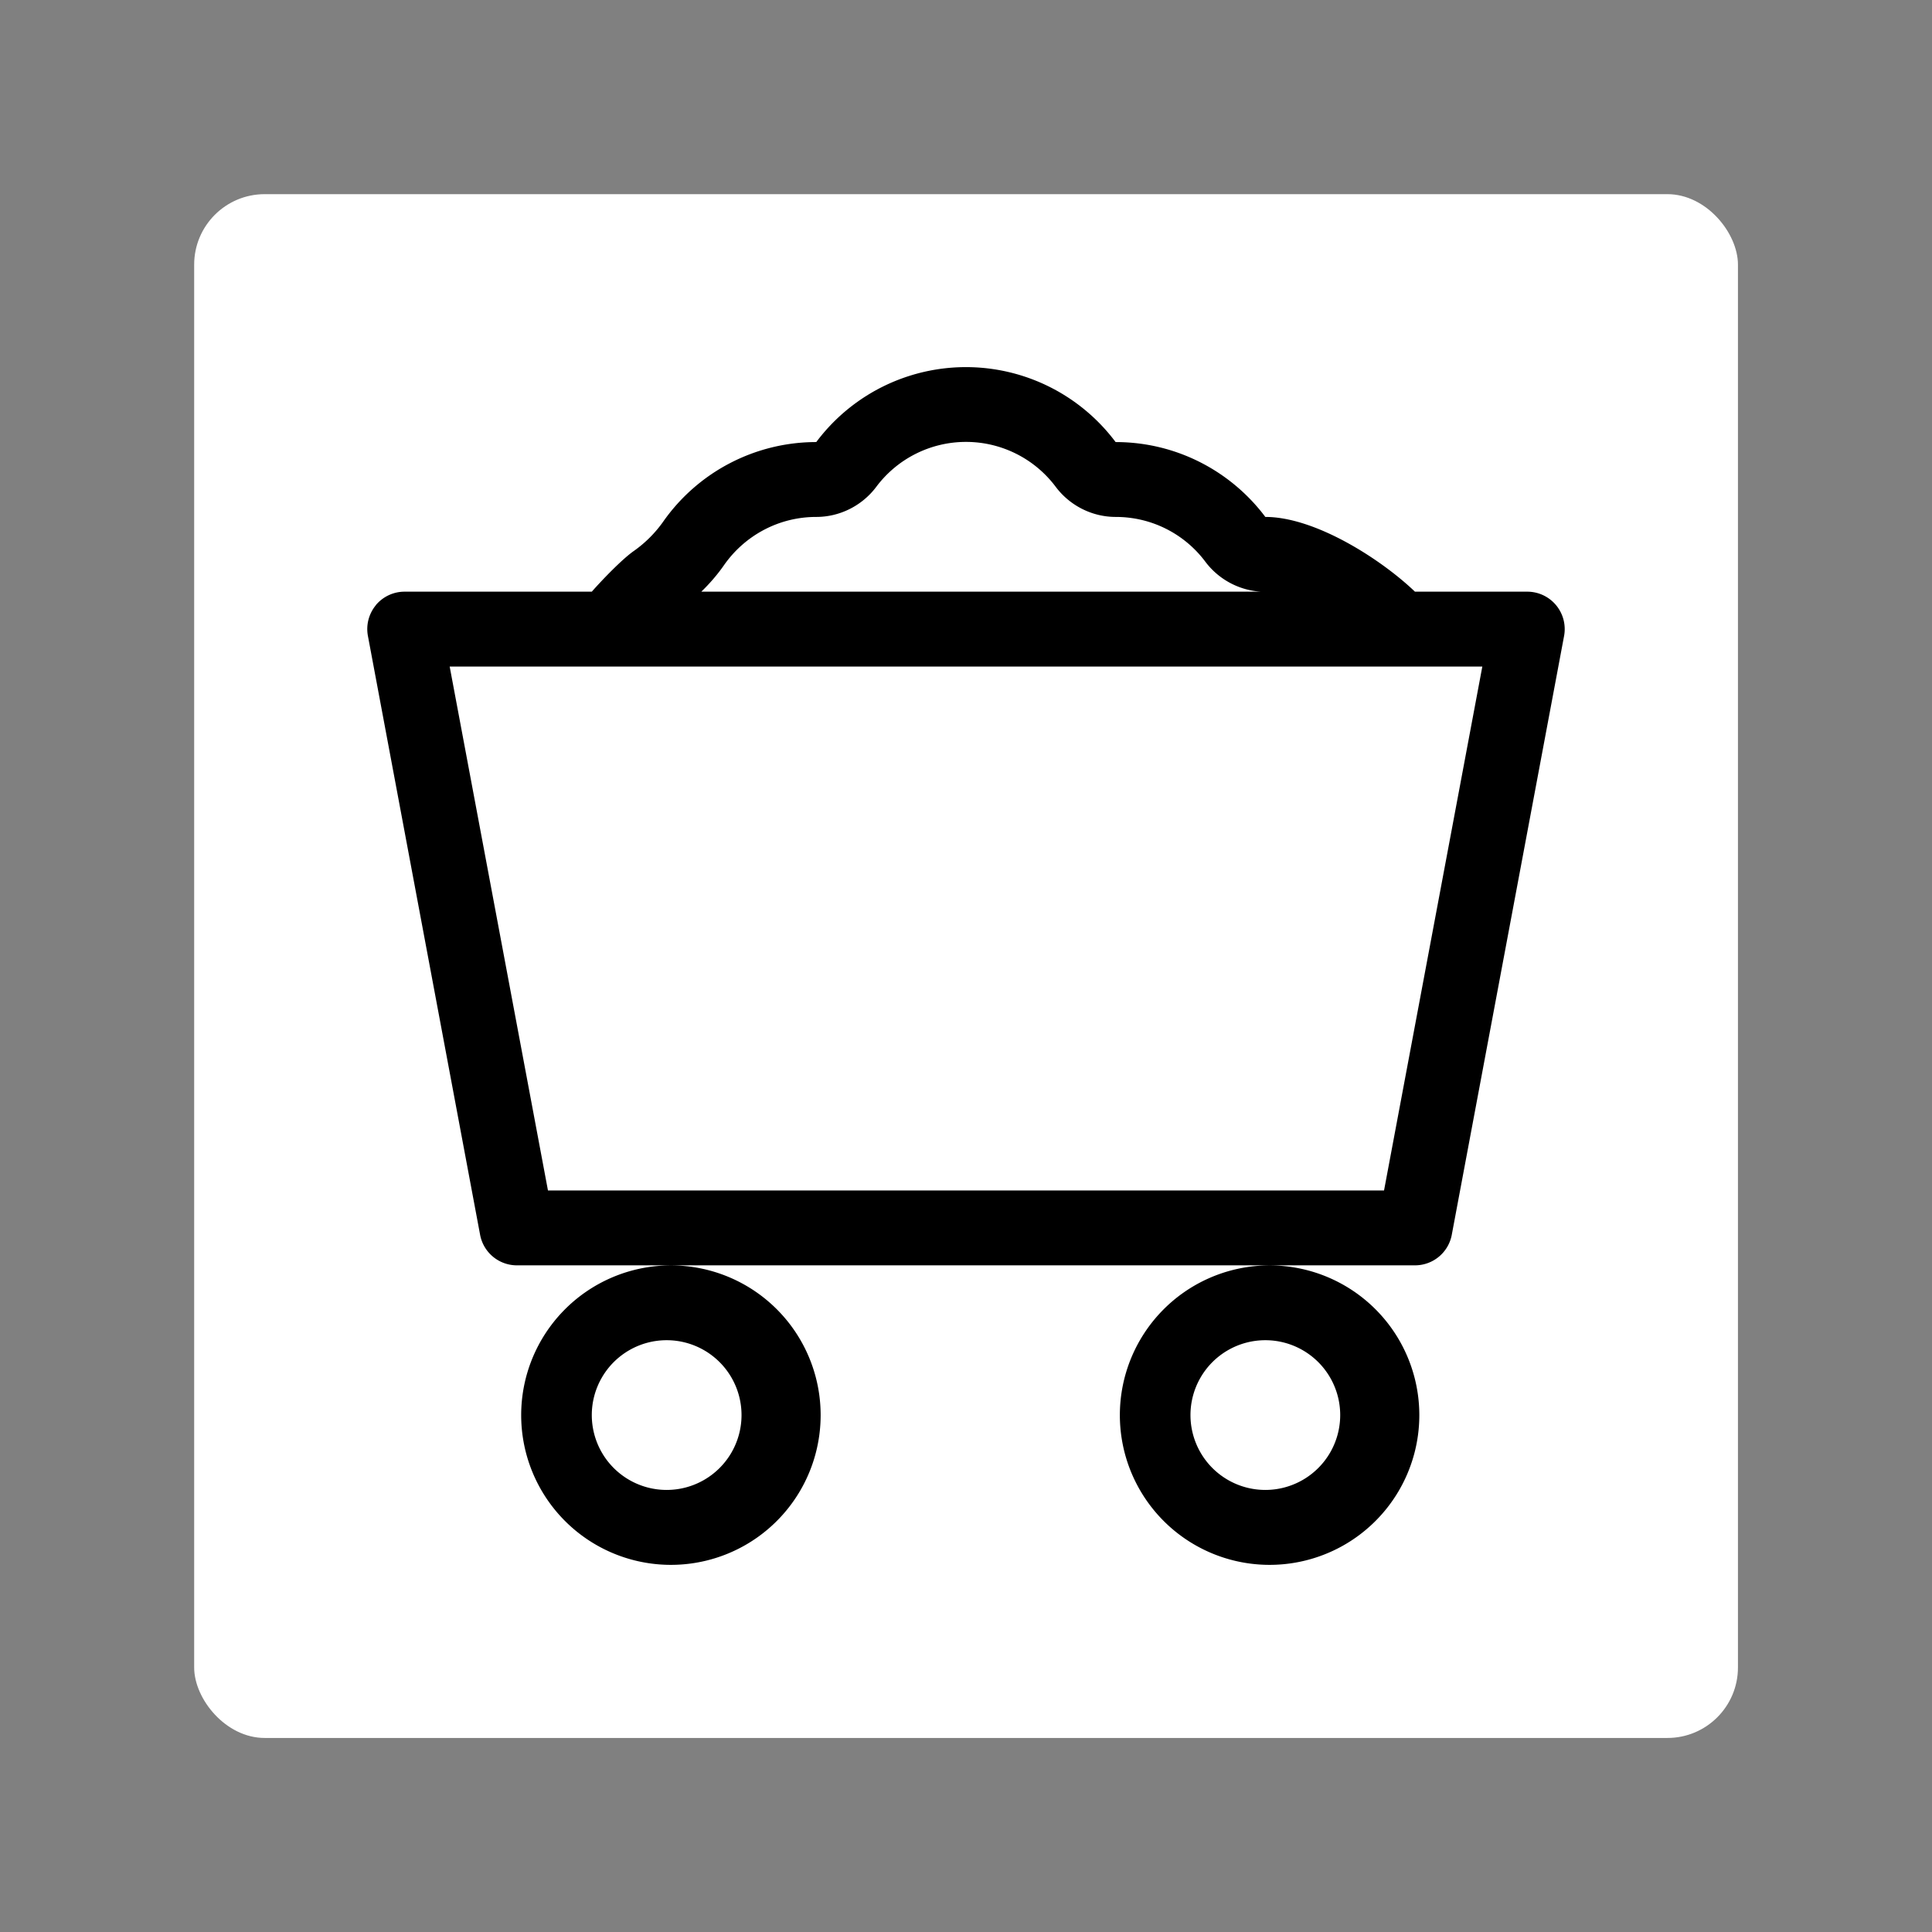 <?xml version="1.0" encoding="UTF-8" standalone="no"?>
<svg
   width="16"
   height="16"
   fill="currentColor"
   class="bi bi-minecart-loaded"
   viewBox="0 0 16 16"
   version="1.1"
   id="svg6"
   sodipodi:docname="minecart-loaded.svg"
   inkscape:version="1.1.2 (0a00cf5339, 2022-02-04)"
   xmlns:inkscape="http://www.inkscape.org/namespaces/inkscape"
   xmlns:sodipodi="http://sodipodi.sourceforge.net/DTD/sodipodi-0.dtd"
   xmlns="http://www.w3.org/2000/svg"
   xmlns:svg="http://www.w3.org/2000/svg">
  <rect x="0" y="0" width="16" height="16" fill="#808080" stroke="none"/>
  <defs
     id="defs10" />
  <sodipodi:namedview
     id="namedview8"
     pagecolor="#ffffff"
     bordercolor="#666666"
     borderopacity="1.0"
     inkscape:pageshadow="2"
     inkscape:pageopacity="0.0"
     inkscape:pagecheckerboard="0"
     showgrid="false"
     inkscape:zoom="18.4375"
     inkscape:cx="4.8"
     inkscape:cy="8.4338983"
     inkscape:window-width="1366"
     inkscape:window-height="721"
     inkscape:window-x="0"
     inkscape:window-y="20"
     inkscape:window-maximized="1"
     inkscape:current-layer="svg6" />
  <rect
     style="fill:#ffffff;stroke-width:1.296"
     id="rect853"
     width="12.785"
     height="12.785"
     x="1.608"
     y="1.608"
     ry="0.584" />
  <path
     id="path4"
     style="stroke-width:0.62"
     d="m 6.76,3.661 a 1.548,1.548 0 0 1 2.479,0 c 0.507,0 0.958,0.244 1.24,0.62 0.415,0 0.962,0.353 1.24,0.62 h -1.24 c -0.195,0 -0.379,-0.093 -0.496,-0.248 C 9.814,4.426 9.543,4.281 9.24,4.281 c -0.195,0 -0.379,-0.093 -0.496,-0.248 a 0.928,0.928 0 0 0 -1.488,0 C 7.139,4.188 6.955,4.281 6.76,4.281 c -0.314,0 -0.592,0.156 -0.761,0.395 -0.056,0.081 -0.12,0.155 -0.191,0.224 H 4.901 C 4.981,4.809 5.149,4.633 5.249,4.563 A 1.01,1.01 0 0 0 5.493,4.319 1.548,1.548 0 0 1 6.76,3.661 Z M 5.521,12.339 a 0.62,0.62 0 1 1 0,-1.24 0.62,0.62 0 0 1 0,1.24 z m 0,0.62 a 1.24,1.24 0 1 0 0,-2.479 1.24,1.24 0 0 0 0,2.479 z M 10.479,12.339 a 0.62,0.62 0 1 1 0,-1.24 0.62,0.62 0 0 1 0,1.24 z m 0,0.62 a 1.24,1.24 0 1 0 0,-2.479 1.24,1.24 0 0 0 0,2.479 z M 3.112,5.012 A 0.31,0.31 0 0 1 3.351,4.9 h 9.298 a 0.31,0.31 0 0 1 0.304,0.367 L 12.023,10.226 a 0.31,0.31 0 0 1 -0.304,0.253 H 4.281 A 0.31,0.31 0 0 1 3.976,10.226 L 3.047,5.267 A 0.31,0.31 0 0 1 3.112,5.013 Z m 0.612,0.508 0.814,4.339 h 6.924 l 0.814,-4.339 z" />
</svg>
